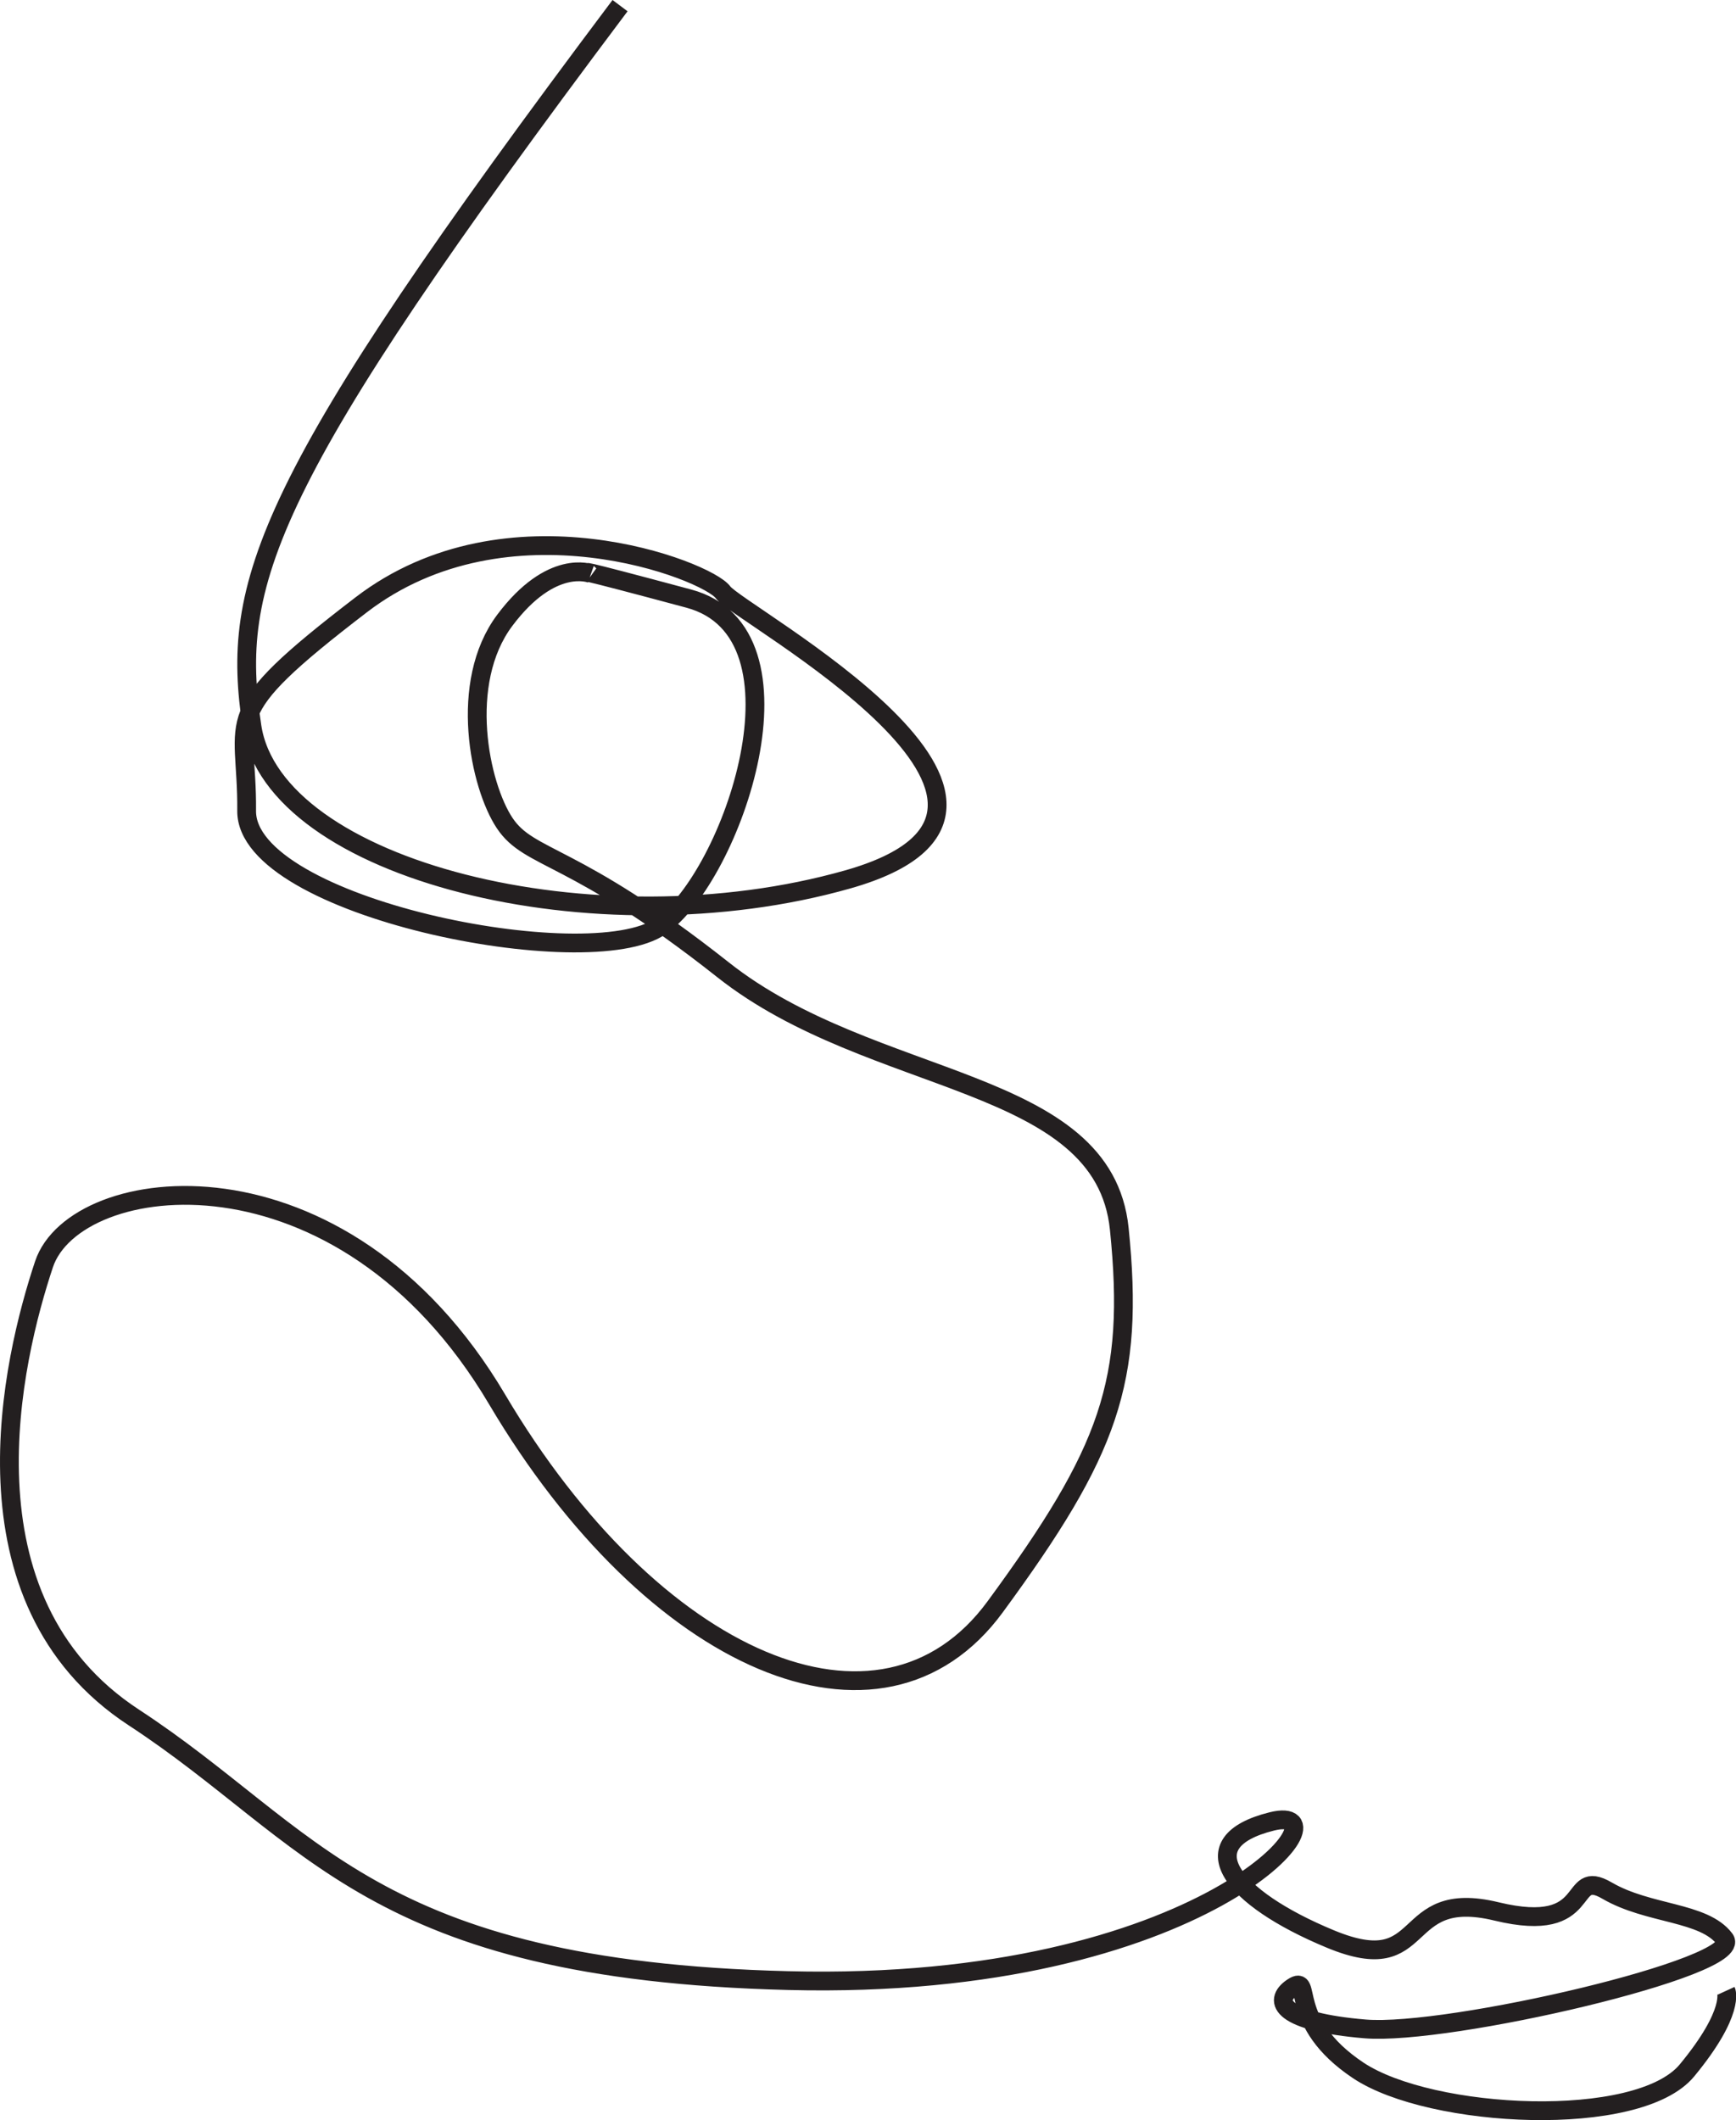 <svg id="Layer_1" data-name="Layer 1" xmlns="http://www.w3.org/2000/svg" viewBox="0 0 554.5 676.98"><defs><style>.cls-1{fill:none;stroke:#231f20;stroke-miterlimit:10;stroke-width:6px;}</style></defs><path class="cls-1" d="M212.5,0C97.92,152.45,88,184.33,94.93,230.16S204.53,301.9,285.24,279s-34.87-84.7-39.85-91.67-68.75-31.89-115.58,4-36.28,34.88-36.58,65.77,109.31,52.8,132.23,36.86,49.82-93.66,9-104.62-31.33-8-31.33-8-12.52-5-27.46,14.95-8,52.8,0,64.76,21.92,9,69.75,46.83,121.55,33.88,126.54,82.7-3.19,71-39.64,120.69S222.92,529,173.21,445,38.44,372.08,28.5,401.91-.22,509.06,57.22,546.62s75.57,80.65,209,84,181-57.44,154.44-50.82-13.26,24.31,18.78,37.56,21-16.57,53-8.83,22.09-14.36,35.35-6.63,30.93,6.63,37.56,15.46S477,648.26,450.49,646.05s-29.82-8.84-23.2-13.26-2.21,11.05,21,26.51,89.48,18.78,105,0,12.48-25.41,12.48-25.41" transform="translate(-14.45 1.8)"/></svg>